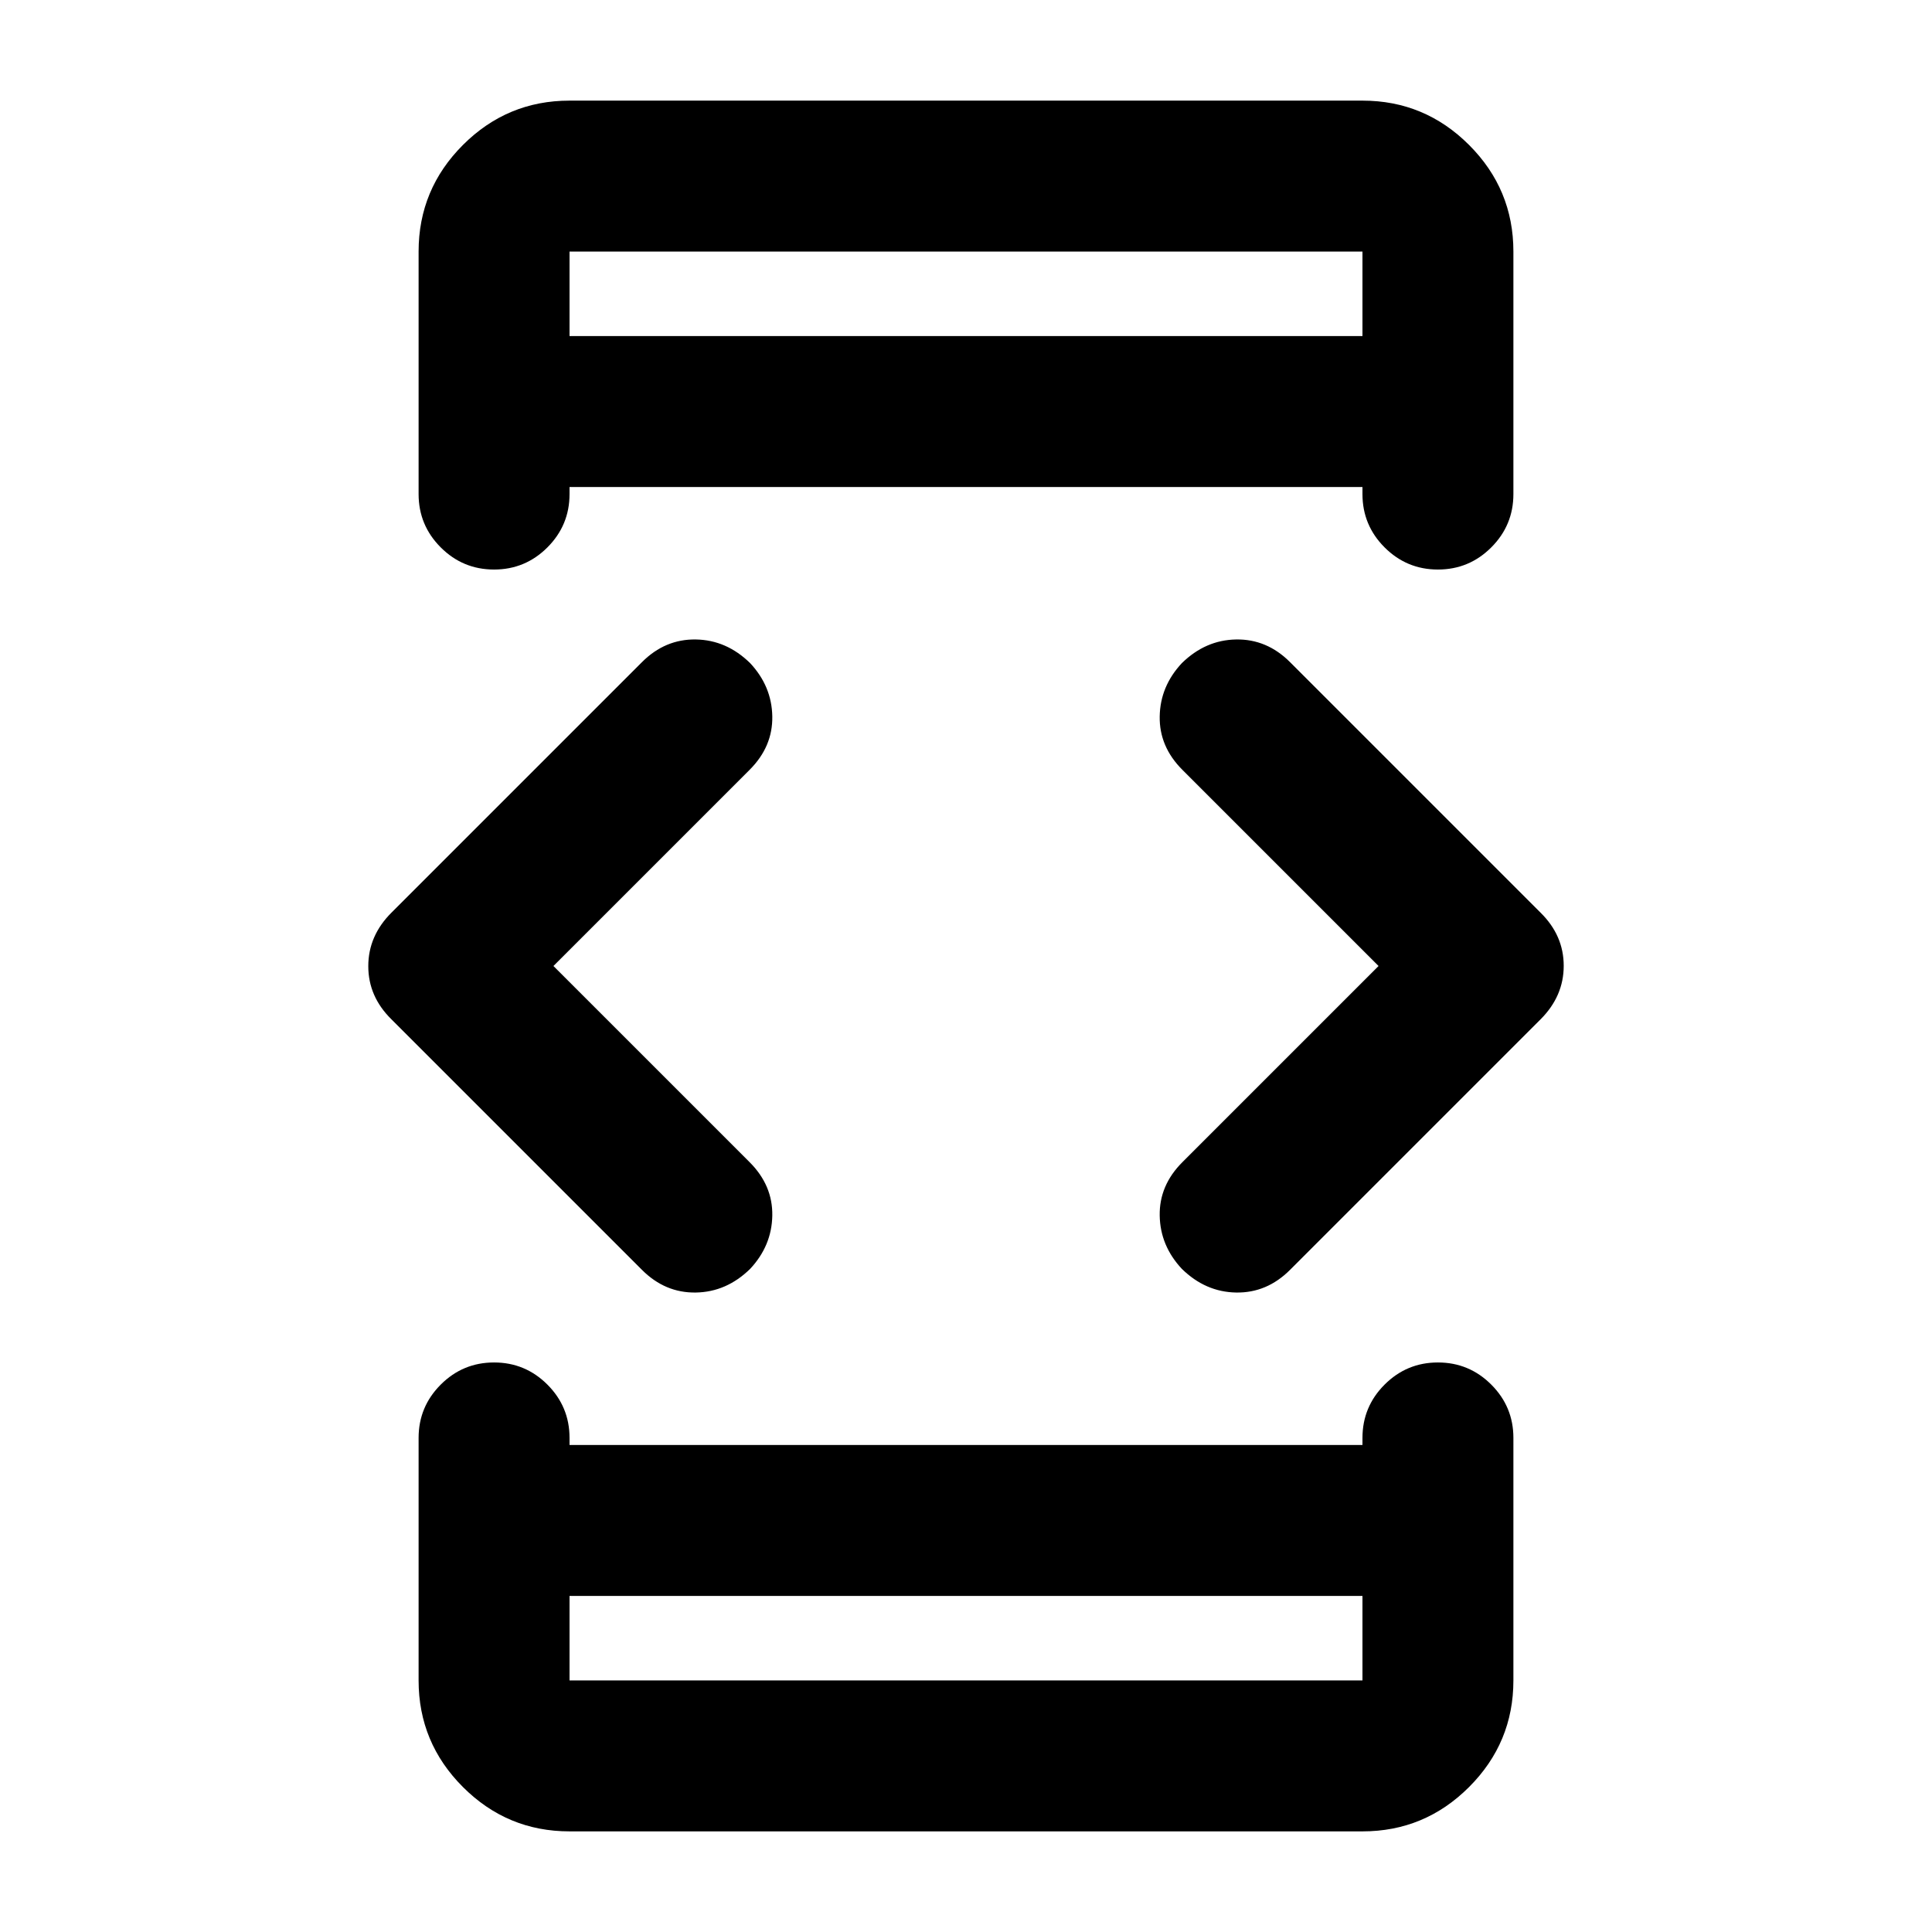<svg xmlns="http://www.w3.org/2000/svg" height="24" viewBox="0 -960 960 960" width="24"><path d="m275-480 97.5 97.5Q384-371 383.75-356t-11.01 26.5Q361-318 345.75-317.75 330.5-317.5 319-329L194.5-453.5Q183-464.82 183-479.91t11.5-26.59L319-631q11.5-11.5 26.75-11.25t26.99 11.75Q383.5-619 383.75-604t-11.25 26.5L275-480Zm8 313v42h394v-42H283Zm0-626h394v-42H283v42Zm402 313-97.5-97.5Q576-589 576.25-604t11.01-26.5Q599-642 614.25-642.25 629.5-642.5 641-631l124.5 124.5q11.5 11.32 11.5 26.41t-11.5 26.59L641-329q-11.5 11.5-26.75 11.25t-26.99-11.75Q576.5-341 576.25-356t11.25-26.5L685-480ZM283-793v-42 42Zm0 626v42-42Zm0 117q-30.94 0-52.97-22.03Q208-94.06 208-125v-120.5q0-15.5 11-26.5t26.5-11q15.5 0 26.5 11t11 26.5v3.5h394v-3.5q0-15.5 11-26.5t26.5-11q15.5 0 26.5 11t11 26.5V-125q0 30.94-22.03 52.97Q707.94-50 677-50H283Zm0-860h394q30.94 0 52.97 22.03Q752-865.94 752-835v120.5q0 15.5-11 26.5t-26.5 11q-15.5 0-26.5-11t-11-26.5v-3.5H283v3.5q0 15.5-11 26.5t-26.5 11q-15.5 0-26.5-11t-11-26.5V-835q0-30.94 22.03-52.97Q252.06-910 283-910Z"/></svg>